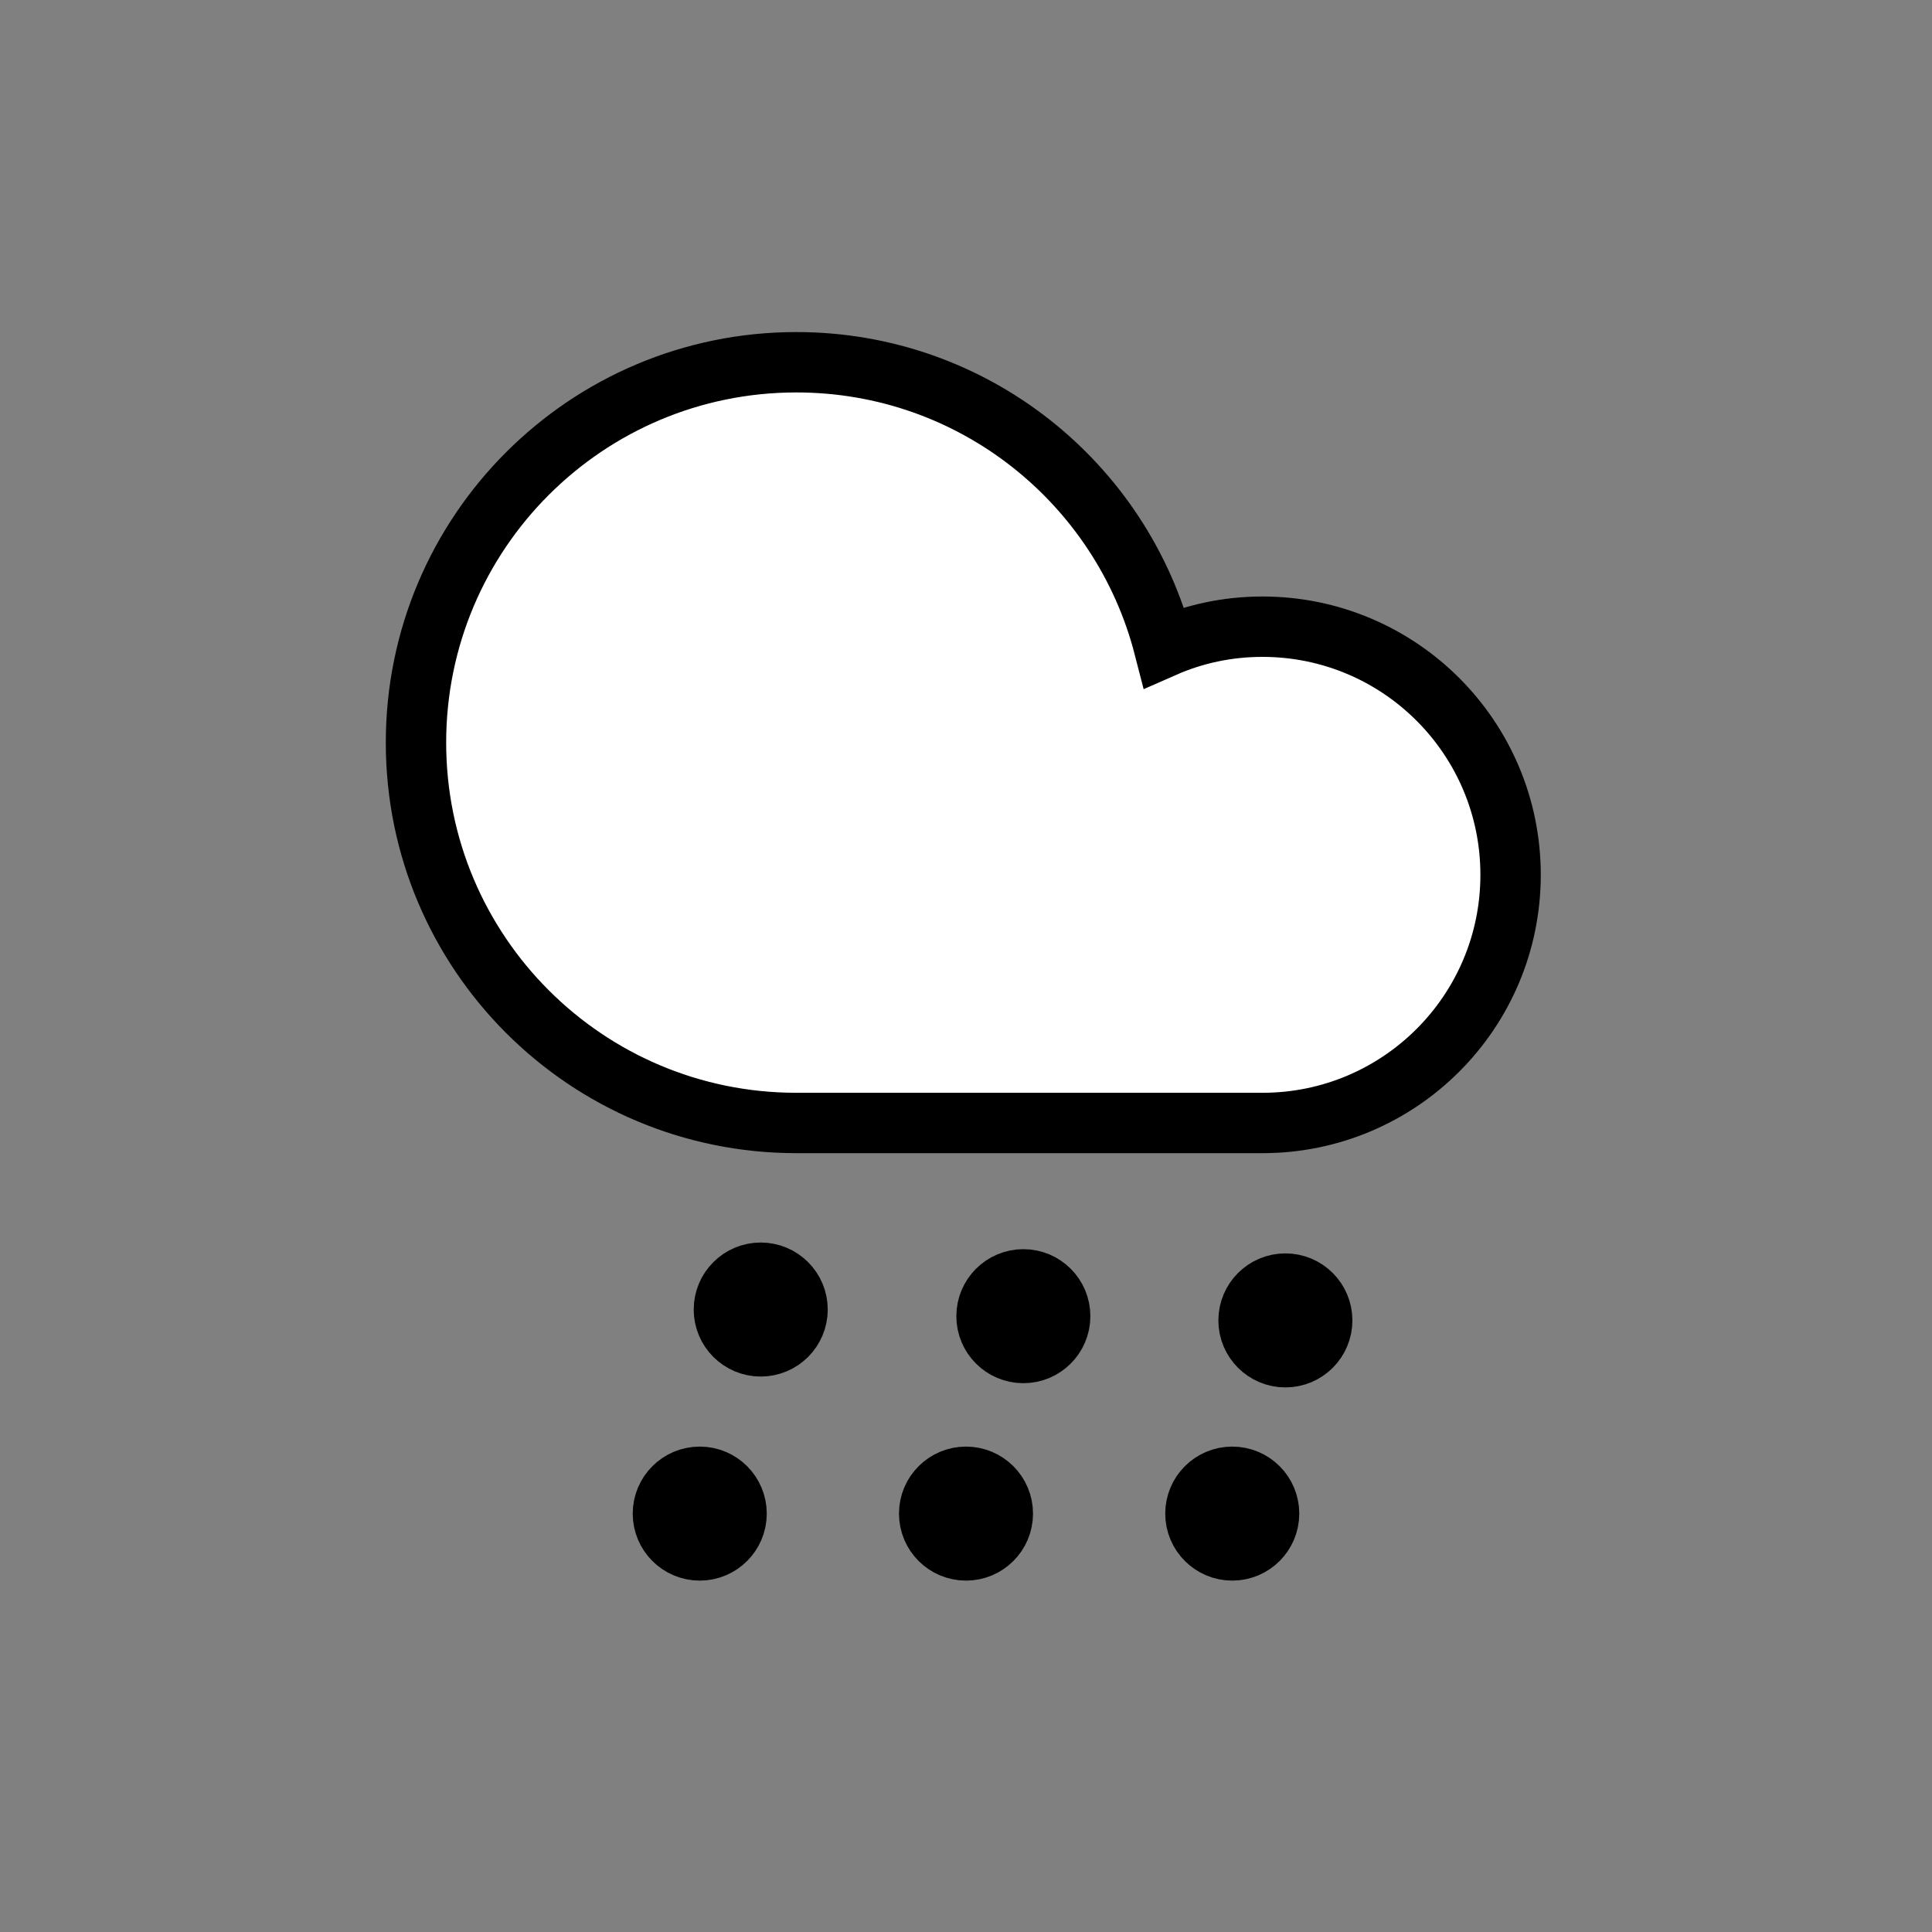 <?xml version="1.0" encoding="UTF-8"?>
<svg id="Calque_1" data-name="Calque 1" xmlns="http://www.w3.org/2000/svg" width="32" height="32" viewBox="0 0 32 32">
  <rect x="0" y="0" width="32" height="32" fill="#808080" stroke="none"/>
  <defs>
    <style>
      .cls-1 {
        fill: #000;
      }

      .cls-1, .cls-2 {
        stroke: #000;
        stroke-miterlimit: 10;
      }

      .cls-2 {
        fill: #fff;
      }
    </style>
  </defs>
  <path class="cls-2" d="M20.91,10.38c-.58,0-1.13.12-1.63.34-.7-2.72-3.16-4.72-6.09-4.72-3.48,0-6.3,2.82-6.3,6.3s2.82,6.3,6.3,6.3h7.72c2.27,0,4.11-1.84,4.11-4.11s-1.84-4.11-4.11-4.11Z"/>
  <circle class="cls-1" cx="12.6" cy="21.69" r=".61"/>
  <circle class="cls-1" cx="16.95" cy="21.8" r=".61"/>
  <circle class="cls-1" cx="21.29" cy="21.87" r=".61"/>
  <circle class="cls-1" cx="11.59" cy="25.07" r=".61"/>
  <circle class="cls-1" cx="16" cy="25.07" r=".61"/>
  <circle class="cls-1" cx="20.41" cy="25.07" r=".61"/>
</svg>